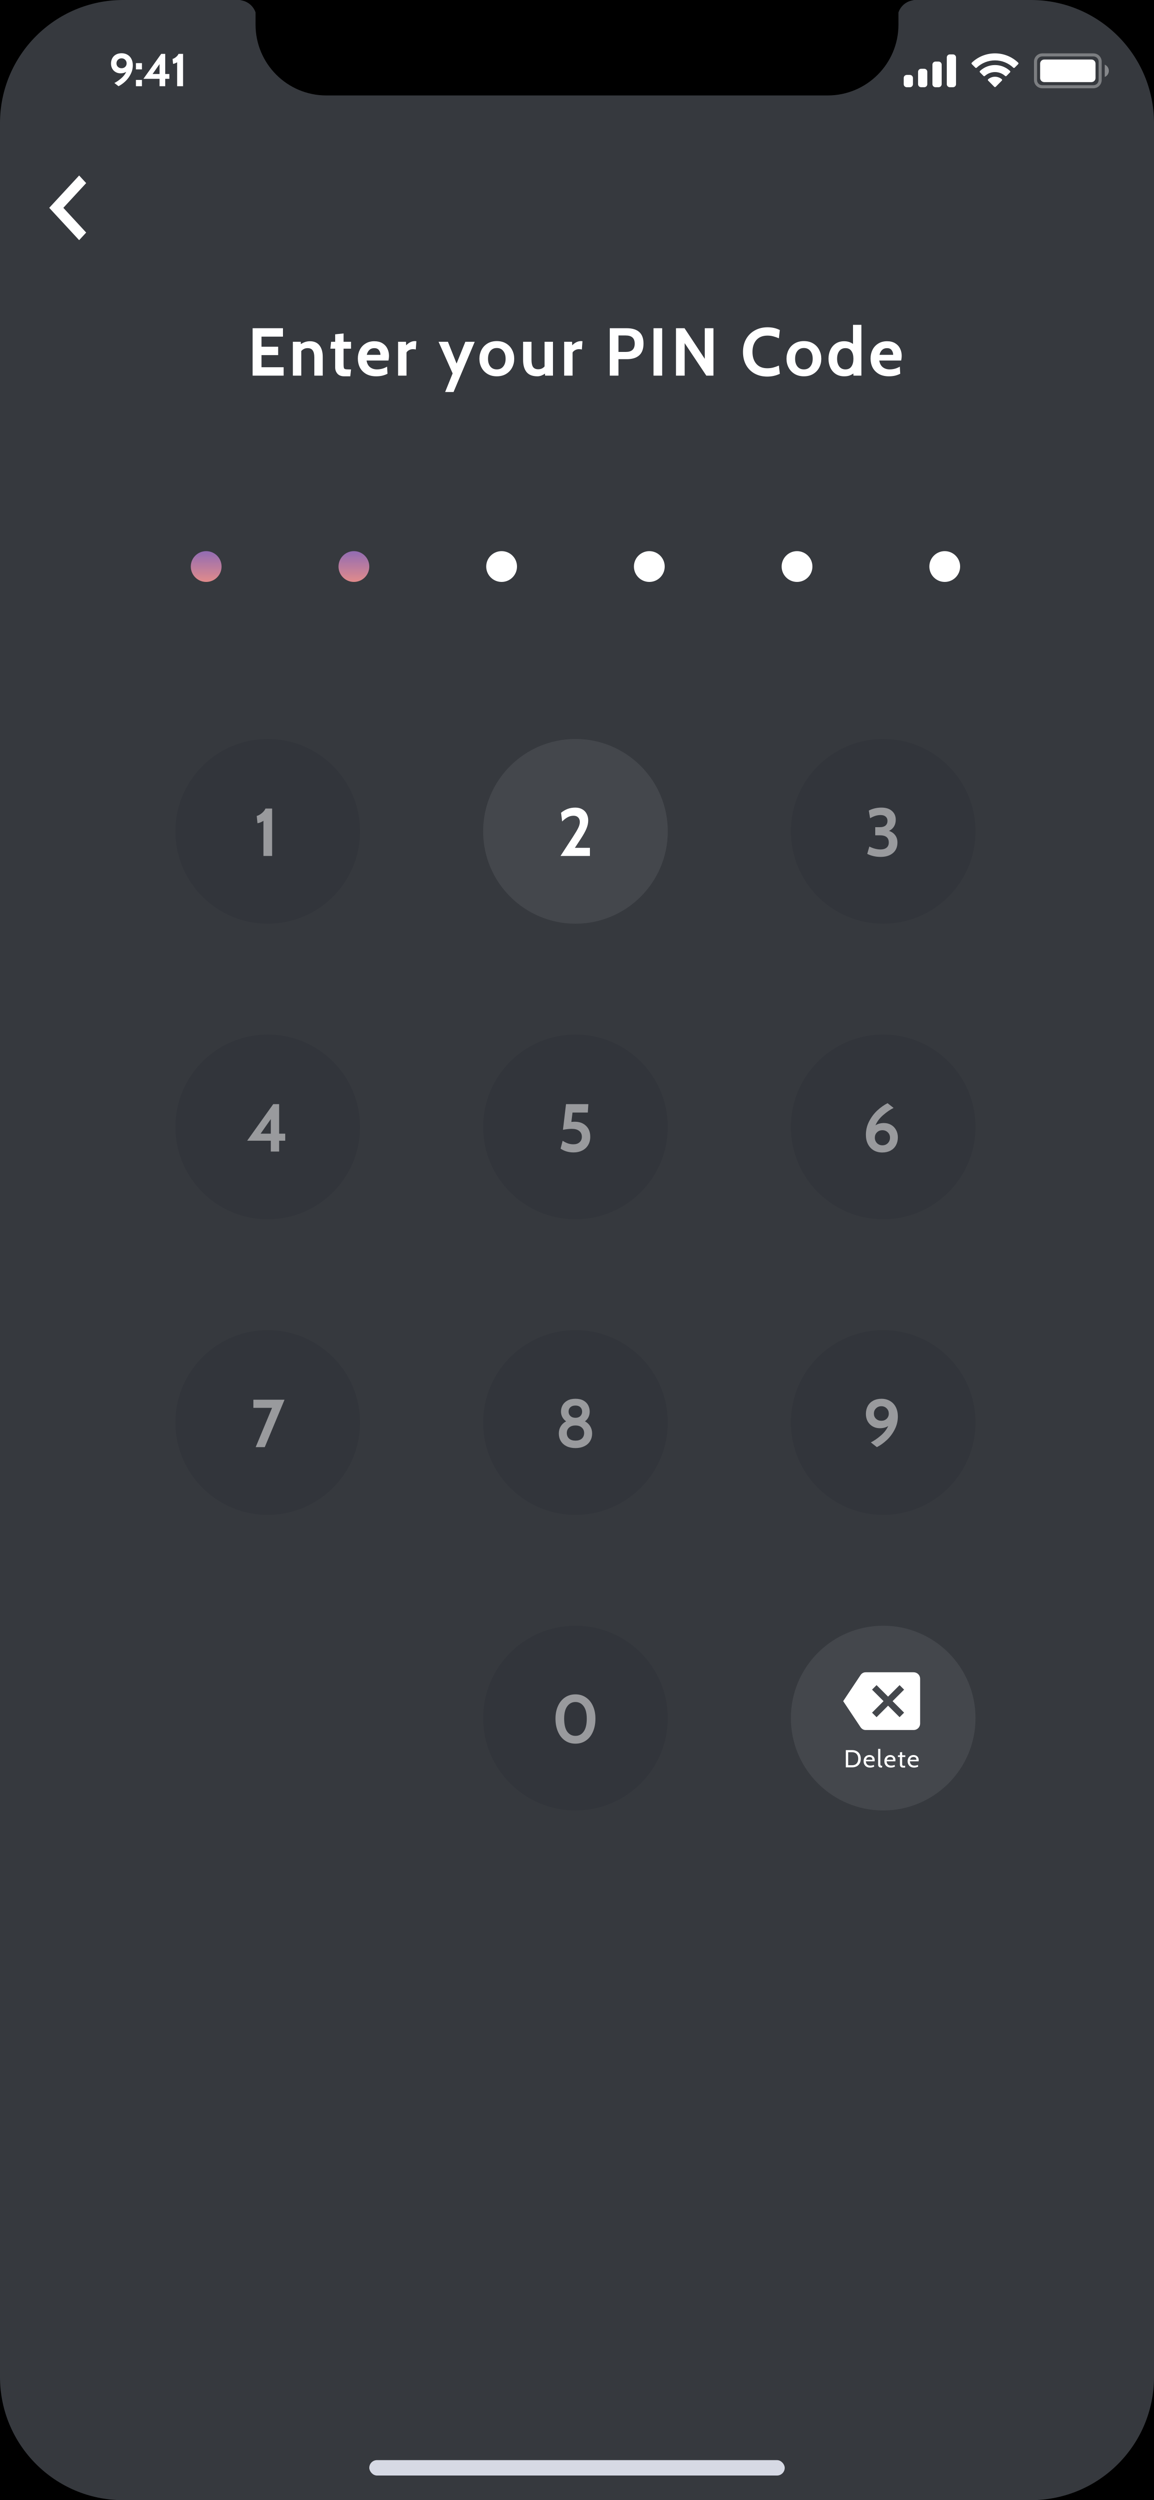 <svg width="375" height="812" viewBox="0 0 375 812" fill="none" xmlns="http://www.w3.org/2000/svg">
<rect width="375" height="812" fill="#36393E"/>
<rect x="120" y="799" width="135" height="5" rx="2.5" fill="#D6D9E4"/>
<path fill-rule="evenodd" clip-rule="evenodd" d="M40 0H0V40C0 17.909 17.909 0 40 0ZM78 0L78.892 0.216C80.78 0.674 82.333 2.086 83.004 3.9C83.037 3.989 83.046 4.086 83.046 4.181L83.039 7.961C83.039 20.703 93.337 31 106.039 31H268.961C281.664 31 291.961 20.703 291.961 8L291.954 4.181C291.954 4.085 291.969 3.99 292.002 3.9C292.668 2.073 294.211 0.676 296.108 0.216L297 0H78ZM335 0C357.091 0 375 17.909 375 40V0H335ZM375 772C375 794.091 357.091 812 335 812H375V772ZM40 812C17.909 812 0 794.091 0 772V812H40Z" fill="black"/>
<path opacity="0.35" d="M336.5 20C336.5 18.803 337.47 17.834 338.667 17.834H355.333C356.53 17.834 357.5 18.803 357.5 20V26C357.5 27.197 356.53 28.167 355.333 28.167H338.667C337.47 28.167 336.5 27.197 336.5 26V20Z" stroke="white"/>
<path opacity="0.4" d="M359 21V25C359.805 24.661 360.328 23.873 360.328 23C360.328 22.127 359.805 21.339 359 21Z" fill="white"/>
<path d="M338 20.667C338 19.93 338.597 19.334 339.333 19.334H354.667C355.403 19.334 356 19.93 356 20.667V25.334C356 26.07 355.403 26.667 354.667 26.667H339.333C338.597 26.667 338 26.07 338 25.334V20.667Z" fill="white"/>
<path d="M323.33 19.608C325.546 19.608 327.678 20.459 329.283 21.986C329.404 22.104 329.598 22.103 329.717 21.983L330.873 20.816C330.933 20.756 330.967 20.673 330.966 20.588C330.966 20.502 330.931 20.42 330.87 20.36C326.655 16.321 320.005 16.321 315.79 20.36C315.729 20.42 315.694 20.502 315.694 20.588C315.693 20.673 315.727 20.756 315.787 20.816L316.943 21.983C317.062 22.103 317.256 22.104 317.377 21.986C318.983 20.459 321.114 19.608 323.33 19.608Z" fill="white"/>
<path d="M323.33 23.404C324.548 23.403 325.722 23.856 326.624 24.673C326.746 24.789 326.939 24.787 327.058 24.668L328.212 23.501C328.273 23.44 328.307 23.357 328.306 23.27C328.305 23.184 328.27 23.102 328.208 23.042C325.459 20.485 321.203 20.485 318.455 23.042C318.393 23.102 318.358 23.184 318.357 23.27C318.356 23.357 318.39 23.44 318.451 23.501L319.605 24.668C319.724 24.787 319.917 24.789 320.039 24.673C320.94 23.857 322.114 23.404 323.33 23.404Z" fill="white"/>
<path d="M325.549 26.188C325.611 26.127 325.645 26.044 325.643 25.957C325.642 25.871 325.604 25.789 325.54 25.731C324.264 24.652 322.396 24.652 321.121 25.731C321.056 25.789 321.019 25.871 321.017 25.957C321.015 26.044 321.049 26.127 321.111 26.188L323.109 28.204C323.167 28.263 323.247 28.296 323.33 28.296C323.414 28.296 323.493 28.263 323.552 28.204L325.549 26.188Z" fill="white"/>
<path d="M294.667 24.333H295.667C296.219 24.333 296.667 24.781 296.667 25.333V27.333C296.667 27.885 296.219 28.333 295.667 28.333H294.667C294.114 28.333 293.667 27.885 293.667 27.333V25.333C293.667 24.781 294.114 24.333 294.667 24.333Z" fill="white"/>
<path d="M299.333 22.333H300.333C300.885 22.333 301.333 22.781 301.333 23.333V27.333C301.333 27.885 300.885 28.333 300.333 28.333H299.333C298.781 28.333 298.333 27.885 298.333 27.333V23.333C298.333 22.781 298.781 22.333 299.333 22.333Z" fill="white"/>
<path d="M304 20H305C305.552 20 306 20.448 306 21V27.333C306 27.886 305.552 28.333 305 28.333H304C303.448 28.333 303 27.886 303 27.333V21C303 20.448 303.448 20 304 20Z" fill="white"/>
<path d="M308.667 17.666H309.667C310.219 17.666 310.667 18.114 310.667 18.666V27.333C310.667 27.886 310.219 28.333 309.667 28.333H308.667C308.114 28.333 307.667 27.886 307.667 27.333V18.666C307.667 18.114 308.114 17.666 308.667 17.666V17.666Z" fill="white"/>
<path d="M39.528 17.29C40.248 17.29 40.883 17.455 41.433 17.785C41.983 18.105 42.408 18.56 42.708 19.15C43.008 19.74 43.158 20.425 43.158 21.205C43.158 22.225 42.923 23.19 42.453 24.1C41.993 25 41.408 25.78 40.698 26.44C39.988 27.1 39.258 27.62 38.508 28L37.173 26.95C37.863 26.61 38.583 26.12 39.333 25.48C40.093 24.84 40.658 24.12 41.028 23.32C40.528 23.65 39.903 23.815 39.153 23.815C38.573 23.815 38.048 23.68 37.578 23.41C37.108 23.14 36.738 22.765 36.468 22.285C36.208 21.805 36.078 21.26 36.078 20.65C36.078 19.99 36.218 19.405 36.498 18.895C36.778 18.385 37.178 17.99 37.698 17.71C38.218 17.43 38.828 17.29 39.528 17.29ZM39.498 22.165C39.978 22.165 40.373 22.015 40.683 21.715C40.993 21.415 41.148 21.035 41.148 20.575C41.148 20.115 40.993 19.73 40.683 19.42C40.373 19.1 39.978 18.94 39.498 18.94C39.028 18.94 38.633 19.1 38.313 19.42C38.003 19.73 37.848 20.115 37.848 20.575C37.848 21.035 38.003 21.415 38.313 21.715C38.633 22.015 39.028 22.165 39.498 22.165ZM44.171 20.5H46.121V22.54H44.171V20.5ZM44.171 25.96H46.121V28H44.171V25.96ZM55.041 24.04V25.6H53.691V28H51.846V25.6H46.611L52.386 17.5H53.691V24.04H55.041ZM51.846 24.04V20.815L49.581 24.04H51.846ZM57.565 20.215C57.145 20.495 56.705 20.675 56.245 20.755L56.08 19.135C56.41 19.065 56.78 18.865 57.19 18.535C57.6 18.195 57.875 17.85 58.015 17.5H59.485V28H57.565V20.215Z" fill="white"/>
<circle cx="87" cy="270" r="30" fill="#32353B"/>
<circle cx="187" cy="270" r="30" fill="#44474C"/>
<circle cx="287" cy="270" r="30" fill="#32353B"/>
<circle cx="87" cy="366" r="30" fill="#32353B"/>
<circle cx="187" cy="366" r="30" fill="#32353B"/>
<circle cx="287" cy="366" r="30" fill="#32353B"/>
<circle cx="87" cy="462" r="30" fill="#32353B"/>
<circle cx="187" cy="462" r="30" fill="#32353B"/>
<circle cx="287" cy="462" r="30" fill="#32353B"/>
<circle cx="187" cy="558" r="30" fill="#32353B"/>
<circle cx="287" cy="558" r="30" fill="#44474C"/>
<path d="M85.608 266.582C84.992 266.993 84.346 267.257 83.671 267.374L83.43 264.998C83.913 264.895 84.456 264.602 85.058 264.118C85.659 263.619 86.062 263.113 86.267 262.6H88.424V278H85.608V266.582Z" fill="white" fill-opacity="0.5"/>
<path d="M186.194 271.774C187.044 270.469 187.624 269.486 187.932 268.826C188.254 268.166 188.416 267.543 188.416 266.956C188.416 266.325 188.232 265.834 187.866 265.482C187.514 265.115 187.022 264.932 186.392 264.932C185.688 264.932 185.035 265.101 184.434 265.438C183.832 265.775 183.246 266.23 182.674 266.802L182.322 263.964C183.011 263.407 183.73 262.989 184.478 262.71C185.226 262.431 186.054 262.292 186.964 262.292C187.858 262.292 188.621 262.483 189.252 262.864C189.882 263.231 190.352 263.729 190.66 264.36C190.982 264.991 191.144 265.687 191.144 266.45C191.144 267.315 190.953 268.203 190.572 269.112C190.205 270.021 189.552 271.187 188.614 272.61L186.81 275.36H191.694V278H182.146L186.194 271.774Z" fill="white"/>
<path d="M288.88 269.86C289.731 270.139 290.398 270.601 290.882 271.246C291.381 271.891 291.63 272.683 291.63 273.622C291.63 275.103 291.132 276.255 290.134 277.076C289.152 277.897 287.824 278.308 286.152 278.308C285.302 278.308 284.495 278.213 283.732 278.022C282.984 277.831 282.346 277.597 281.818 277.318L282.5 274.942C283.762 275.573 284.979 275.888 286.152 275.888C286.974 275.888 287.619 275.697 288.088 275.316C288.572 274.935 288.814 274.37 288.814 273.622C288.814 272.067 287.868 271.29 285.976 271.29H284.414V268.65H285.954C286.746 268.65 287.348 268.474 287.758 268.122C288.184 267.755 288.396 267.242 288.396 266.582C288.396 266.01 288.198 265.555 287.802 265.218C287.421 264.881 286.871 264.712 286.152 264.712C285.566 264.712 284.994 264.8 284.436 264.976C283.894 265.152 283.329 265.409 282.742 265.746L282.324 263.26C283.556 262.615 284.928 262.292 286.438 262.292C287.905 262.292 289.042 262.659 289.848 263.392C290.67 264.111 291.08 265.057 291.08 266.23C291.08 267.066 290.89 267.799 290.508 268.43C290.127 269.046 289.584 269.523 288.88 269.86Z" fill="white" fill-opacity="0.5"/>
<path d="M92.686 368.192V370.48H90.706V374H88V370.48H80.322L88.792 358.6H90.706V368.192H92.686ZM88 368.192V363.462L84.678 368.192H88Z" fill="white" fill-opacity="0.5"/>
<path d="M186.812 364.32C188.308 364.32 189.51 364.76 190.42 365.64C191.344 366.505 191.806 367.693 191.806 369.204C191.806 370.245 191.571 371.147 191.102 371.91C190.647 372.673 190.009 373.259 189.188 373.67C188.381 374.081 187.45 374.286 186.394 374.286C184.78 374.286 183.372 373.875 182.17 373.054L182.83 370.502C183.416 370.869 183.988 371.155 184.546 371.36C185.103 371.551 185.704 371.646 186.35 371.646C187.186 371.646 187.846 371.426 188.33 370.986C188.828 370.546 189.078 369.952 189.078 369.204C189.078 368.397 188.792 367.767 188.22 367.312C187.662 366.857 186.863 366.63 185.822 366.63C185 366.63 184.04 366.733 182.94 366.938L183.93 358.6H191.19L191.014 361.328H186.042L185.668 364.386C186.02 364.342 186.401 364.32 186.812 364.32Z" fill="white" fill-opacity="0.5"/>
<path d="M287.253 364.738C288.104 364.738 288.874 364.936 289.563 365.332C290.253 365.728 290.788 366.278 291.169 366.982C291.565 367.686 291.763 368.485 291.763 369.38C291.763 370.348 291.558 371.206 291.147 371.954C290.737 372.702 290.15 373.281 289.387 373.692C288.625 374.103 287.73 374.308 286.703 374.308C285.647 374.308 284.716 374.073 283.909 373.604C283.103 373.12 282.479 372.445 282.039 371.58C281.599 370.715 281.379 369.71 281.379 368.566C281.379 367.011 281.731 365.552 282.435 364.188C283.139 362.824 284.027 361.643 285.097 360.646C286.183 359.649 287.29 358.864 288.419 358.292L290.377 359.832C289.307 360.36 288.192 361.123 287.033 362.12C285.875 363.103 285.024 364.225 284.481 365.486C285.244 364.987 286.168 364.738 287.253 364.738ZM286.747 371.976C287.451 371.976 288.038 371.741 288.507 371.272C288.977 370.788 289.211 370.194 289.211 369.49C289.211 368.801 288.977 368.229 288.507 367.774C288.038 367.305 287.451 367.07 286.747 367.07C286.029 367.07 285.435 367.305 284.965 367.774C284.511 368.229 284.283 368.801 284.283 369.49C284.283 370.194 284.518 370.788 284.987 371.272C285.457 371.741 286.043 371.976 286.747 371.976Z" fill="white" fill-opacity="0.5"/>
<path d="M92.459 454.6L86.035 470H83.087L88.411 457.24H82.339V454.6H92.459Z" fill="white" fill-opacity="0.5"/>
<path d="M190.085 461.618C190.819 462.014 191.391 462.557 191.801 463.246C192.212 463.935 192.417 464.713 192.417 465.578C192.417 466.502 192.197 467.323 191.757 468.042C191.317 468.761 190.687 469.318 189.865 469.714C189.044 470.11 188.091 470.308 187.005 470.308C185.905 470.308 184.945 470.11 184.123 469.714C183.317 469.318 182.693 468.761 182.253 468.042C181.813 467.323 181.593 466.502 181.593 465.578C181.593 464.698 181.799 463.921 182.209 463.246C182.635 462.557 183.221 462.014 183.969 461.618C183.441 461.251 183.031 460.797 182.737 460.254C182.444 459.697 182.297 459.095 182.297 458.45C182.297 457.731 182.466 457.057 182.803 456.426C183.141 455.795 183.661 455.282 184.365 454.886C185.069 454.49 185.949 454.292 187.005 454.292C188.061 454.292 188.934 454.49 189.623 454.886C190.313 455.282 190.819 455.795 191.141 456.426C191.464 457.057 191.625 457.731 191.625 458.45C191.625 459.11 191.493 459.711 191.229 460.254C190.965 460.797 190.584 461.251 190.085 461.618ZM187.005 456.492C186.301 456.492 185.751 456.675 185.355 457.042C184.959 457.394 184.761 457.871 184.761 458.472C184.761 459.044 184.959 459.521 185.355 459.902C185.766 460.283 186.316 460.474 187.005 460.474C187.695 460.474 188.223 460.283 188.589 459.902C188.971 459.521 189.161 459.044 189.161 458.472C189.161 457.871 188.971 457.394 188.589 457.042C188.223 456.675 187.695 456.492 187.005 456.492ZM187.005 467.888C187.885 467.888 188.575 467.668 189.073 467.228C189.572 466.773 189.821 466.165 189.821 465.402C189.821 464.683 189.565 464.097 189.051 463.642C188.553 463.187 187.871 462.96 187.005 462.96C186.14 462.96 185.451 463.187 184.937 463.642C184.439 464.097 184.189 464.683 184.189 465.402C184.189 466.165 184.439 466.773 184.937 467.228C185.436 467.668 186.125 467.888 187.005 467.888Z" fill="white" fill-opacity="0.5"/>
<path d="M186.999 566.308C185.709 566.308 184.572 565.971 183.589 565.296C182.621 564.621 181.866 563.668 181.323 562.436C180.781 561.204 180.509 559.781 180.509 558.168C180.509 556.628 180.781 555.264 181.323 554.076C181.866 552.873 182.629 551.942 183.611 551.282C184.594 550.622 185.723 550.292 186.999 550.292C188.29 550.292 189.427 550.629 190.409 551.304C191.392 551.964 192.147 552.888 192.675 554.076C193.218 555.264 193.489 556.628 193.489 558.168C193.489 559.781 193.218 561.204 192.675 562.436C192.147 563.668 191.392 564.621 190.409 565.296C189.427 565.971 188.29 566.308 186.999 566.308ZM186.999 563.778C188.114 563.778 189.001 563.316 189.661 562.392C190.336 561.468 190.673 560.06 190.673 558.168C190.673 556.408 190.336 555.073 189.661 554.164C188.987 553.24 188.099 552.778 186.999 552.778C185.899 552.778 185.012 553.24 184.337 554.164C183.663 555.073 183.325 556.408 183.325 558.168C183.325 560.045 183.655 561.453 184.315 562.392C184.99 563.316 185.885 563.778 186.999 563.778Z" fill="white" fill-opacity="0.5"/>
<path d="M286.439 454.292C287.495 454.292 288.427 454.534 289.233 455.018C290.04 455.487 290.663 456.155 291.103 457.02C291.543 457.885 291.763 458.89 291.763 460.034C291.763 461.53 291.419 462.945 290.729 464.28C290.055 465.6 289.197 466.744 288.155 467.712C287.114 468.68 286.043 469.443 284.943 470L282.985 468.46C283.997 467.961 285.053 467.243 286.153 466.304C287.268 465.365 288.097 464.309 288.639 463.136C287.906 463.62 286.989 463.862 285.889 463.862C285.039 463.862 284.269 463.664 283.579 463.268C282.89 462.872 282.347 462.322 281.951 461.618C281.57 460.914 281.379 460.115 281.379 459.22C281.379 458.252 281.585 457.394 281.995 456.646C282.406 455.898 282.993 455.319 283.755 454.908C284.518 454.497 285.413 454.292 286.439 454.292ZM286.395 461.442C287.099 461.442 287.679 461.222 288.133 460.782C288.588 460.342 288.815 459.785 288.815 459.11C288.815 458.435 288.588 457.871 288.133 457.416C287.679 456.947 287.099 456.712 286.395 456.712C285.706 456.712 285.127 456.947 284.657 457.416C284.203 457.871 283.975 458.435 283.975 459.11C283.975 459.785 284.203 460.342 284.657 460.782C285.127 461.222 285.706 461.442 286.395 461.442Z" fill="white" fill-opacity="0.5"/>
<path d="M296.917 543.125H281.292C280.573 543.125 280.01 543.49 279.635 544.042L274 552.5L279.635 560.948C280.01 561.5 280.573 561.875 281.292 561.875H296.917C298.062 561.875 299 560.938 299 559.792V545.208C299 544.062 298.062 543.125 296.917 543.125ZM293.792 556.24L292.323 557.708L288.583 553.969L284.844 557.708L283.375 556.24L287.115 552.5L283.375 548.76L284.844 547.292L288.583 551.031L292.323 547.292L293.792 548.76L290.052 552.5L293.792 556.24Z" fill="white"/>
<path d="M274.859 568.4H276.931C277.475 568.4 277.957 568.512 278.379 568.736C278.8 568.955 279.128 569.277 279.363 569.704C279.597 570.125 279.715 570.624 279.715 571.2C279.715 571.776 279.597 572.277 279.363 572.704C279.128 573.125 278.8 573.448 278.379 573.672C277.957 573.891 277.475 574 276.931 574H274.859V568.4ZM276.931 573.312C277.555 573.312 278.035 573.123 278.371 572.744C278.712 572.36 278.883 571.845 278.883 571.2C278.883 570.555 278.712 570.043 278.371 569.664C278.035 569.28 277.555 569.088 276.931 569.088H275.619V573.312H276.931ZM282.752 574.08C282.304 574.08 281.92 573.989 281.6 573.808C281.286 573.621 281.046 573.371 280.88 573.056C280.715 572.741 280.632 572.392 280.632 572.008C280.632 571.64 280.707 571.304 280.856 571C281.011 570.691 281.232 570.448 281.52 570.272C281.814 570.091 282.158 570 282.552 570C283.054 570 283.459 570.147 283.768 570.44C284.083 570.733 284.24 571.139 284.24 571.656C284.24 571.789 284.23 571.917 284.208 572.04H281.368C281.416 572.547 281.571 572.907 281.832 573.12C282.094 573.333 282.43 573.44 282.84 573.44C283.251 573.44 283.627 573.363 283.968 573.208L284.064 573.776C283.611 573.979 283.174 574.08 282.752 574.08ZM283.496 571.544C283.496 571.261 283.416 571.04 283.256 570.88C283.096 570.72 282.856 570.64 282.536 570.64C282.227 570.64 281.984 570.717 281.808 570.872C281.632 571.021 281.507 571.245 281.432 571.544H283.496ZM286.374 574.08C286.022 574.08 285.763 573.989 285.598 573.808C285.438 573.627 285.358 573.403 285.358 573.136V568H286.078V572.72C286.078 572.955 286.091 573.125 286.118 573.232C286.15 573.339 286.209 573.411 286.294 573.448C286.379 573.485 286.518 573.504 286.71 573.504L286.606 574.08H286.374ZM289.498 574.08C289.05 574.08 288.666 573.989 288.346 573.808C288.031 573.621 287.791 573.371 287.626 573.056C287.46 572.741 287.378 572.392 287.378 572.008C287.378 571.64 287.452 571.304 287.602 571C287.756 570.691 287.978 570.448 288.266 570.272C288.559 570.091 288.903 570 289.298 570C289.799 570 290.204 570.147 290.514 570.44C290.828 570.733 290.986 571.139 290.986 571.656C290.986 571.789 290.975 571.917 290.954 572.04H288.114C288.162 572.547 288.316 572.907 288.578 573.12C288.839 573.333 289.175 573.44 289.586 573.44C289.996 573.44 290.372 573.363 290.714 573.208L290.81 573.776C290.356 573.979 289.919 574.08 289.498 574.08ZM290.242 571.544C290.242 571.261 290.162 571.04 290.002 570.88C289.842 570.72 289.602 570.64 289.282 570.64C288.972 570.64 288.73 570.717 288.554 570.872C288.378 571.021 288.252 571.245 288.178 571.544H290.242ZM293.463 574.08C293.117 574.08 292.858 573.989 292.687 573.808C292.522 573.627 292.439 573.405 292.439 573.144V570.64H291.767L291.831 570.08H292.439V569.112L293.159 569.04V570.08H294.191V570.64H293.159V572.704C293.159 572.976 293.175 573.163 293.207 573.264C293.239 573.365 293.306 573.432 293.407 573.464C293.514 573.491 293.706 573.504 293.983 573.504H294.167L294.111 574.08H293.463ZM297.056 574.08C296.608 574.08 296.224 573.989 295.904 573.808C295.589 573.621 295.349 573.371 295.184 573.056C295.018 572.741 294.936 572.392 294.936 572.008C294.936 571.64 295.01 571.304 295.16 571C295.314 570.691 295.536 570.448 295.824 570.272C296.117 570.091 296.461 570 296.856 570C297.357 570 297.762 570.147 298.072 570.44C298.386 570.733 298.544 571.139 298.544 571.656C298.544 571.789 298.533 571.917 298.512 572.04H295.672C295.72 572.547 295.874 572.907 296.136 573.12C296.397 573.333 296.733 573.44 297.144 573.44C297.554 573.44 297.93 573.363 298.272 573.208L298.368 573.776C297.914 573.979 297.477 574.08 297.056 574.08ZM297.8 571.544C297.8 571.261 297.72 571.04 297.56 570.88C297.4 570.72 297.16 570.64 296.84 570.64C296.53 570.64 296.288 570.717 296.112 570.872C295.936 571.021 295.81 571.245 295.736 571.544H297.8Z" fill="white"/>
<circle cx="67" cy="184" r="5" fill="url(#paint0_linear)"/>
<circle cx="115" cy="184" r="5" fill="url(#paint1_linear)"/>
<circle cx="163" cy="184" r="5" fill="white"/>
<circle cx="211" cy="184" r="5" fill="white"/>
<circle cx="259" cy="184" r="5" fill="white"/>
<circle cx="307" cy="184" r="5" fill="white"/>
<path d="M82.093 106.6H91.949V109.328H84.975V112.606H90.387V115.334H84.975V119.272H92.169V122H82.093V106.6ZM100.715 110.824C102.079 110.824 103.113 111.279 103.817 112.188C104.521 113.097 104.873 114.322 104.873 115.862V122H102.145V116.082C102.145 115.055 101.969 114.3 101.617 113.816C101.28 113.317 100.73 113.068 99.967 113.068C99.131 113.068 98.442 113.383 97.899 114.014V122H95.171V111H97.723L97.767 111.77C98.691 111.139 99.674 110.824 100.715 110.824ZM111.867 122.22C110.899 122.22 110.166 121.941 109.667 121.384C109.168 120.812 108.919 120.13 108.919 119.338V113.244H107.357L107.599 111H108.919V108.58L111.647 108.294V111H114.067V113.244H111.647V118.216C111.647 118.803 111.676 119.213 111.735 119.448C111.808 119.668 111.948 119.815 112.153 119.888C112.373 119.947 112.762 119.976 113.319 119.976H114.067L113.825 122.22H111.867ZM122.246 122.22C120.97 122.22 119.877 121.963 118.968 121.45C118.073 120.922 117.398 120.225 116.944 119.36C116.504 118.48 116.284 117.505 116.284 116.434C116.284 115.407 116.496 114.469 116.922 113.618C117.347 112.767 117.963 112.093 118.77 111.594C119.576 111.081 120.537 110.824 121.652 110.824C122.678 110.824 123.544 111.037 124.248 111.462C124.966 111.887 125.502 112.459 125.854 113.178C126.22 113.897 126.404 114.703 126.404 115.598C126.404 116.038 126.345 116.537 126.228 117.094H119.122C119.268 118.062 119.65 118.788 120.266 119.272C120.882 119.741 121.622 119.976 122.488 119.976C123.676 119.976 124.776 119.675 125.788 119.074L125.92 121.384C125.45 121.633 124.9 121.839 124.27 122C123.654 122.147 122.979 122.22 122.246 122.22ZM123.632 115.246C123.632 114.674 123.47 114.168 123.148 113.728C122.825 113.288 122.326 113.068 121.652 113.068C120.977 113.068 120.434 113.266 120.024 113.662C119.613 114.058 119.334 114.586 119.188 115.246H123.632ZM129.366 111H131.918L131.984 112.166C132.307 111.799 132.717 111.477 133.216 111.198C133.729 110.919 134.265 110.78 134.822 110.78C134.998 110.78 135.159 110.795 135.306 110.824L135.108 113.508C134.829 113.435 134.514 113.398 134.162 113.398C133.707 113.398 133.289 113.508 132.908 113.728C132.527 113.933 132.255 114.19 132.094 114.498V122H129.366V111ZM147.091 121.274L142.515 111H145.551L148.367 118.084L151.227 111H154.263L147.377 127.324H144.649L147.091 121.274ZM161.443 122.22C160.284 122.22 159.28 121.963 158.429 121.45C157.578 120.937 156.926 120.247 156.471 119.382C156.016 118.517 155.789 117.563 155.789 116.522C155.789 115.481 156.016 114.52 156.471 113.64C156.926 112.76 157.578 112.063 158.429 111.55C159.28 111.037 160.284 110.78 161.443 110.78C162.602 110.78 163.606 111.037 164.457 111.55C165.308 112.063 165.96 112.76 166.415 113.64C166.87 114.52 167.097 115.481 167.097 116.522C167.097 117.563 166.87 118.517 166.415 119.382C165.96 120.247 165.308 120.937 164.457 121.45C163.606 121.963 162.602 122.22 161.443 122.22ZM161.443 119.976C162.338 119.976 163.034 119.661 163.533 119.03C164.046 118.399 164.303 117.563 164.303 116.522C164.303 115.466 164.046 114.623 163.533 113.992C163.034 113.347 162.338 113.024 161.443 113.024C160.548 113.024 159.844 113.347 159.331 113.992C158.832 114.623 158.583 115.466 158.583 116.522C158.583 117.563 158.832 118.399 159.331 119.03C159.844 119.661 160.548 119.976 161.443 119.976ZM179.688 111V122H177.136L177.092 121.34C176.755 121.589 176.366 121.802 175.926 121.978C175.486 122.139 175.061 122.22 174.65 122.22C173.022 122.22 171.834 121.751 171.086 120.812C170.353 119.873 169.986 118.575 169.986 116.918V111H172.714V116.918C172.714 117.945 172.883 118.707 173.22 119.206C173.572 119.69 174.129 119.932 174.892 119.932C175.743 119.932 176.432 119.624 176.96 119.008V111H179.688ZM183.335 111H185.887L185.953 112.166C186.275 111.799 186.686 111.477 187.185 111.198C187.698 110.919 188.233 110.78 188.791 110.78C188.967 110.78 189.128 110.795 189.275 110.824L189.077 113.508C188.798 113.435 188.483 113.398 188.131 113.398C187.676 113.398 187.258 113.508 186.877 113.728C186.495 113.933 186.224 114.19 186.063 114.498V122H183.335V111ZM198.156 106.6H203.634C207.286 106.6 209.112 108.257 209.112 111.572C209.112 113.288 208.65 114.564 207.726 115.4C206.802 116.236 205.46 116.654 203.7 116.654H200.972V122H198.156V106.6ZM203.37 114.3C204.338 114.3 205.056 114.08 205.526 113.64C206.01 113.2 206.252 112.525 206.252 111.616C206.252 110.707 206.01 110.039 205.526 109.614C205.042 109.174 204.301 108.954 203.304 108.954H200.972V114.3H203.37ZM212.361 106.6H215.177V122H212.361V106.6ZM219.67 106.6H222.442L229.02 116.544V106.6H231.836V122H229.526L222.486 111.44V122H219.67V106.6ZM249.34 122.308C247.786 122.308 246.407 121.978 245.204 121.318C244.016 120.658 243.092 119.727 242.432 118.524C241.772 117.307 241.442 115.899 241.442 114.3C241.442 112.716 241.78 111.323 242.454 110.12C243.144 108.903 244.09 107.964 245.292 107.304C246.51 106.629 247.888 106.292 249.428 106.292C250.91 106.292 252.237 106.593 253.41 107.194L253.102 109.878C252.472 109.599 251.863 109.387 251.276 109.24C250.704 109.079 250.081 108.998 249.406 108.998C247.837 108.998 246.627 109.482 245.776 110.45C244.94 111.418 244.522 112.701 244.522 114.3C244.522 115.899 244.933 117.182 245.754 118.15C246.59 119.118 247.786 119.602 249.34 119.602C250.03 119.602 250.66 119.529 251.232 119.382C251.819 119.235 252.442 119.015 253.102 118.722L253.41 121.406C252.134 122.007 250.778 122.308 249.34 122.308ZM261.234 122.22C260.075 122.22 259.07 121.963 258.22 121.45C257.369 120.937 256.716 120.247 256.262 119.382C255.807 118.517 255.58 117.563 255.58 116.522C255.58 115.481 255.807 114.52 256.262 113.64C256.716 112.76 257.369 112.063 258.22 111.55C259.07 111.037 260.075 110.78 261.234 110.78C262.392 110.78 263.397 111.037 264.248 111.55C265.098 112.063 265.751 112.76 266.206 113.64C266.66 114.52 266.888 115.481 266.888 116.522C266.888 117.563 266.66 118.517 266.206 119.382C265.751 120.247 265.098 120.937 264.248 121.45C263.397 121.963 262.392 122.22 261.234 122.22ZM261.234 119.976C262.128 119.976 262.825 119.661 263.324 119.03C263.837 118.399 264.094 117.563 264.094 116.522C264.094 115.466 263.837 114.623 263.324 113.992C262.825 113.347 262.128 113.024 261.234 113.024C260.339 113.024 259.635 113.347 259.122 113.992C258.623 114.623 258.374 115.466 258.374 116.522C258.374 117.563 258.623 118.399 259.122 119.03C259.635 119.661 260.339 119.976 261.234 119.976ZM279.919 105.5V122H277.345L277.301 121.296C276.875 121.604 276.428 121.839 275.959 122C275.504 122.147 274.961 122.22 274.331 122.22C273.26 122.22 272.336 121.963 271.559 121.45C270.796 120.937 270.217 120.247 269.821 119.382C269.425 118.517 269.227 117.563 269.227 116.522C269.227 115.481 269.425 114.527 269.821 113.662C270.217 112.797 270.796 112.107 271.559 111.594C272.336 111.081 273.26 110.824 274.331 110.824C275.401 110.824 276.355 111.117 277.191 111.704V105.5H279.919ZM274.727 119.976C275.592 119.976 276.237 119.668 276.663 119.052C277.103 118.436 277.323 117.593 277.323 116.522C277.323 115.451 277.103 114.608 276.663 113.992C276.237 113.376 275.592 113.068 274.727 113.068C273.876 113.068 273.209 113.383 272.725 114.014C272.255 114.645 272.021 115.481 272.021 116.522C272.021 117.563 272.255 118.399 272.725 119.03C273.209 119.661 273.876 119.976 274.727 119.976ZM288.857 122.22C287.581 122.22 286.488 121.963 285.579 121.45C284.684 120.922 284.01 120.225 283.555 119.36C283.115 118.48 282.895 117.505 282.895 116.434C282.895 115.407 283.108 114.469 283.533 113.618C283.958 112.767 284.574 112.093 285.381 111.594C286.188 111.081 287.148 110.824 288.263 110.824C289.29 110.824 290.155 111.037 290.859 111.462C291.578 111.887 292.113 112.459 292.465 113.178C292.832 113.897 293.015 114.703 293.015 115.598C293.015 116.038 292.956 116.537 292.839 117.094H285.733C285.88 118.062 286.261 118.788 286.877 119.272C287.493 119.741 288.234 119.976 289.099 119.976C290.287 119.976 291.387 119.675 292.399 119.074L292.531 121.384C292.062 121.633 291.512 121.839 290.881 122C290.265 122.147 289.59 122.22 288.857 122.22ZM290.243 115.246C290.243 114.674 290.082 114.168 289.759 113.728C289.436 113.288 288.938 113.068 288.263 113.068C287.588 113.068 287.046 113.266 286.635 113.662C286.224 114.058 285.946 114.586 285.799 115.246H290.243Z" fill="white"/>
<path d="M28 59.468L20.583 67.5L28 75.532L25.717 78L16 67.5L25.717 57L28 59.468Z" fill="white"/>
<defs>
<linearGradient id="paint0_linear" x1="67" y1="179" x2="67" y2="189" gradientUnits="userSpaceOnUse">
<stop stop-color="#926CB3"/>
<stop offset="1" stop-color="#E18B8B"/>
</linearGradient>
<linearGradient id="paint1_linear" x1="115" y1="179" x2="115" y2="189" gradientUnits="userSpaceOnUse">
<stop stop-color="#926CB3"/>
<stop offset="1" stop-color="#E18B8B"/>
</linearGradient>
</defs>
</svg>

